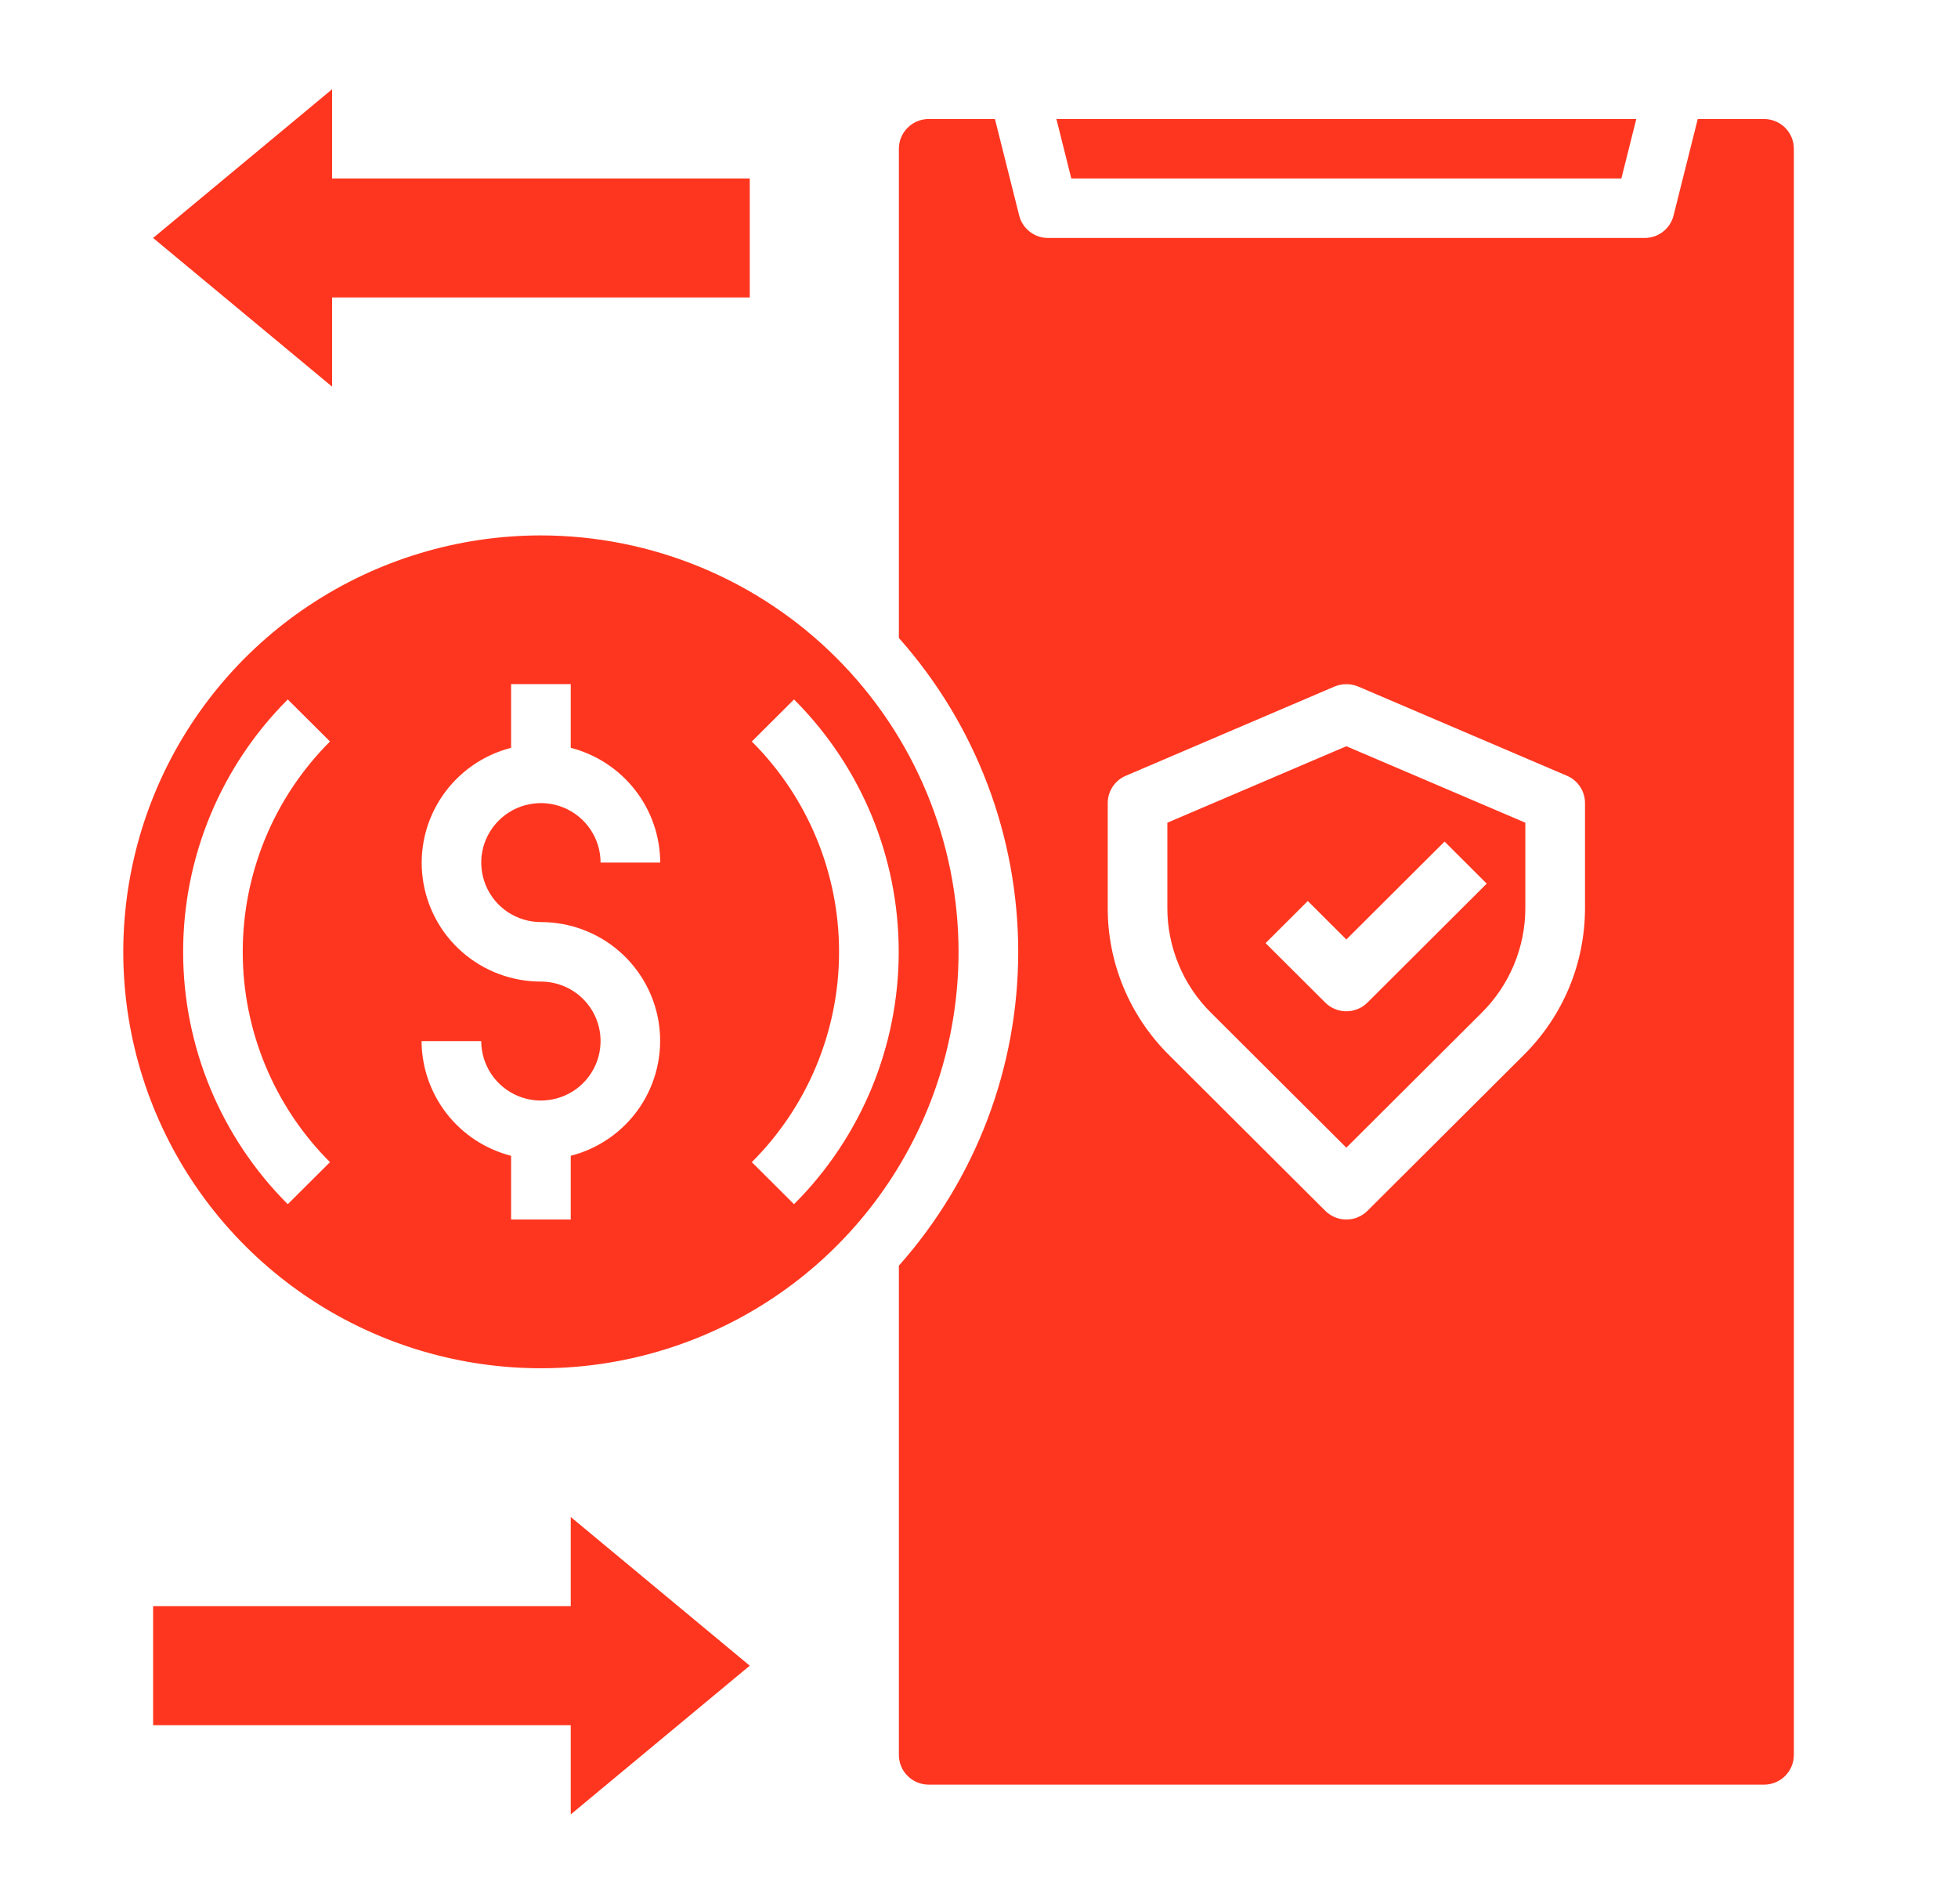 <svg width="36" height="35" viewBox="0 0 36 35" fill="none" xmlns="http://www.w3.org/2000/svg">
<path d="M9.945 9.844C8.427 9.844 6.942 10.293 5.679 11.134C4.416 11.975 3.432 13.171 2.851 14.57C2.27 15.969 2.118 17.509 2.414 18.994C2.71 20.479 3.442 21.843 4.516 22.914C5.59 23.985 6.958 24.714 8.447 25.009C9.937 25.305 11.481 25.153 12.884 24.573C14.287 23.994 15.486 23.013 16.33 21.754C17.174 20.494 17.624 19.014 17.624 17.5C17.622 15.47 16.812 13.524 15.372 12.089C13.933 10.653 11.981 9.846 9.945 9.844ZM6.067 21.367L5.291 22.14C4.059 20.909 3.367 19.24 3.367 17.5C3.367 15.76 4.059 14.091 5.291 12.86L6.067 13.633C5.04 14.659 4.463 16.05 4.463 17.5C4.463 18.95 5.04 20.341 6.067 21.367ZM9.945 16.953C10.479 16.953 10.994 17.146 11.394 17.497C11.794 17.848 12.053 18.333 12.12 18.861C12.187 19.388 12.059 19.922 11.76 20.362C11.46 20.802 11.01 21.118 10.494 21.25V22.422H9.397V21.25C8.927 21.13 8.511 20.857 8.213 20.475C7.916 20.093 7.753 19.624 7.751 19.141H8.848C8.848 19.357 8.913 19.568 9.033 19.748C9.154 19.928 9.325 20.068 9.525 20.151C9.726 20.234 9.946 20.256 10.159 20.213C10.372 20.171 10.568 20.067 10.721 19.914C10.874 19.761 10.979 19.566 11.021 19.354C11.063 19.142 11.042 18.922 10.959 18.722C10.876 18.522 10.735 18.351 10.555 18.231C10.374 18.111 10.162 18.047 9.945 18.047C9.412 18.047 8.897 17.854 8.496 17.503C8.096 17.152 7.838 16.667 7.771 16.139C7.703 15.612 7.831 15.078 8.131 14.638C8.43 14.198 8.88 13.882 9.397 13.749V12.578H10.494V13.749C10.963 13.87 11.379 14.143 11.677 14.525C11.975 14.906 12.137 15.376 12.139 15.859H11.042C11.042 15.643 10.978 15.432 10.857 15.252C10.737 15.072 10.566 14.932 10.365 14.849C10.165 14.766 9.944 14.744 9.731 14.787C9.518 14.829 9.323 14.933 9.17 15.086C9.016 15.239 8.912 15.434 8.869 15.646C8.827 15.858 8.849 16.078 8.932 16.278C9.015 16.478 9.155 16.649 9.336 16.769C9.516 16.889 9.728 16.953 9.945 16.953ZM14.599 22.14L13.823 21.367C14.851 20.341 15.427 18.95 15.427 17.5C15.427 16.05 14.851 14.659 13.823 13.633L14.599 12.86C15.832 14.091 16.524 15.76 16.524 17.5C16.524 19.24 15.832 20.909 14.599 22.14Z" fill="#FF361F"/>
<path d="M29.811 3.281L30.085 2.188H19.423L19.697 3.281H29.811Z" fill="#FF361F"/>
<path d="M21.463 15.126V16.688C21.462 17.047 21.533 17.403 21.671 17.735C21.808 18.067 22.011 18.368 22.266 18.621L24.754 21.101L27.242 18.621C27.497 18.368 27.699 18.067 27.837 17.735C27.975 17.403 28.046 17.047 28.045 16.688V15.126L24.754 13.72L21.463 15.126ZM27.335 16.246L25.142 18.433C25.039 18.536 24.899 18.593 24.754 18.593C24.608 18.593 24.469 18.536 24.366 18.433L23.269 17.34L24.045 16.566L24.754 17.273L26.56 15.473L27.335 16.246Z" fill="#FF361F"/>
<path d="M32.433 2.188H31.215L30.771 3.959C30.742 4.078 30.674 4.183 30.577 4.259C30.481 4.334 30.362 4.375 30.239 4.375H19.27C19.147 4.375 19.028 4.334 18.932 4.259C18.835 4.183 18.767 4.078 18.738 3.959L18.293 2.188H17.076C16.93 2.188 16.791 2.245 16.688 2.348C16.585 2.45 16.527 2.589 16.527 2.734V11.73C17.941 13.322 18.721 15.374 18.721 17.5C18.721 19.626 17.941 21.678 16.527 23.27V32.266C16.527 32.411 16.585 32.55 16.688 32.652C16.791 32.755 16.93 32.812 17.076 32.812H32.433C32.579 32.812 32.718 32.755 32.821 32.652C32.924 32.55 32.982 32.411 32.982 32.266V2.734C32.982 2.589 32.924 2.45 32.821 2.348C32.718 2.245 32.579 2.188 32.433 2.188ZM29.142 16.688C29.143 17.191 29.045 17.689 28.852 18.154C28.659 18.618 28.375 19.04 28.018 19.395L25.142 22.262C25.039 22.364 24.9 22.422 24.755 22.422C24.609 22.422 24.47 22.364 24.367 22.262L21.491 19.395C21.134 19.04 20.85 18.618 20.657 18.154C20.464 17.689 20.365 17.191 20.367 16.688V14.766C20.367 14.659 20.398 14.554 20.457 14.465C20.516 14.375 20.6 14.305 20.699 14.263L24.538 12.622C24.607 12.594 24.68 12.579 24.755 12.579C24.829 12.579 24.902 12.594 24.971 12.622L28.81 14.263C28.909 14.305 28.993 14.375 29.052 14.465C29.111 14.554 29.142 14.659 29.142 14.766V16.688Z" fill="#FF361F"/>
<path d="M6.106 5.469H13.785V3.281H6.106V1.641L2.815 4.375L6.106 7.109V5.469Z" fill="#FF361F"/>
<path d="M10.494 29.531H2.815V31.719H10.494V33.359L13.785 30.625L10.494 27.891V29.531Z" fill="#FF361F"/>
</svg>
